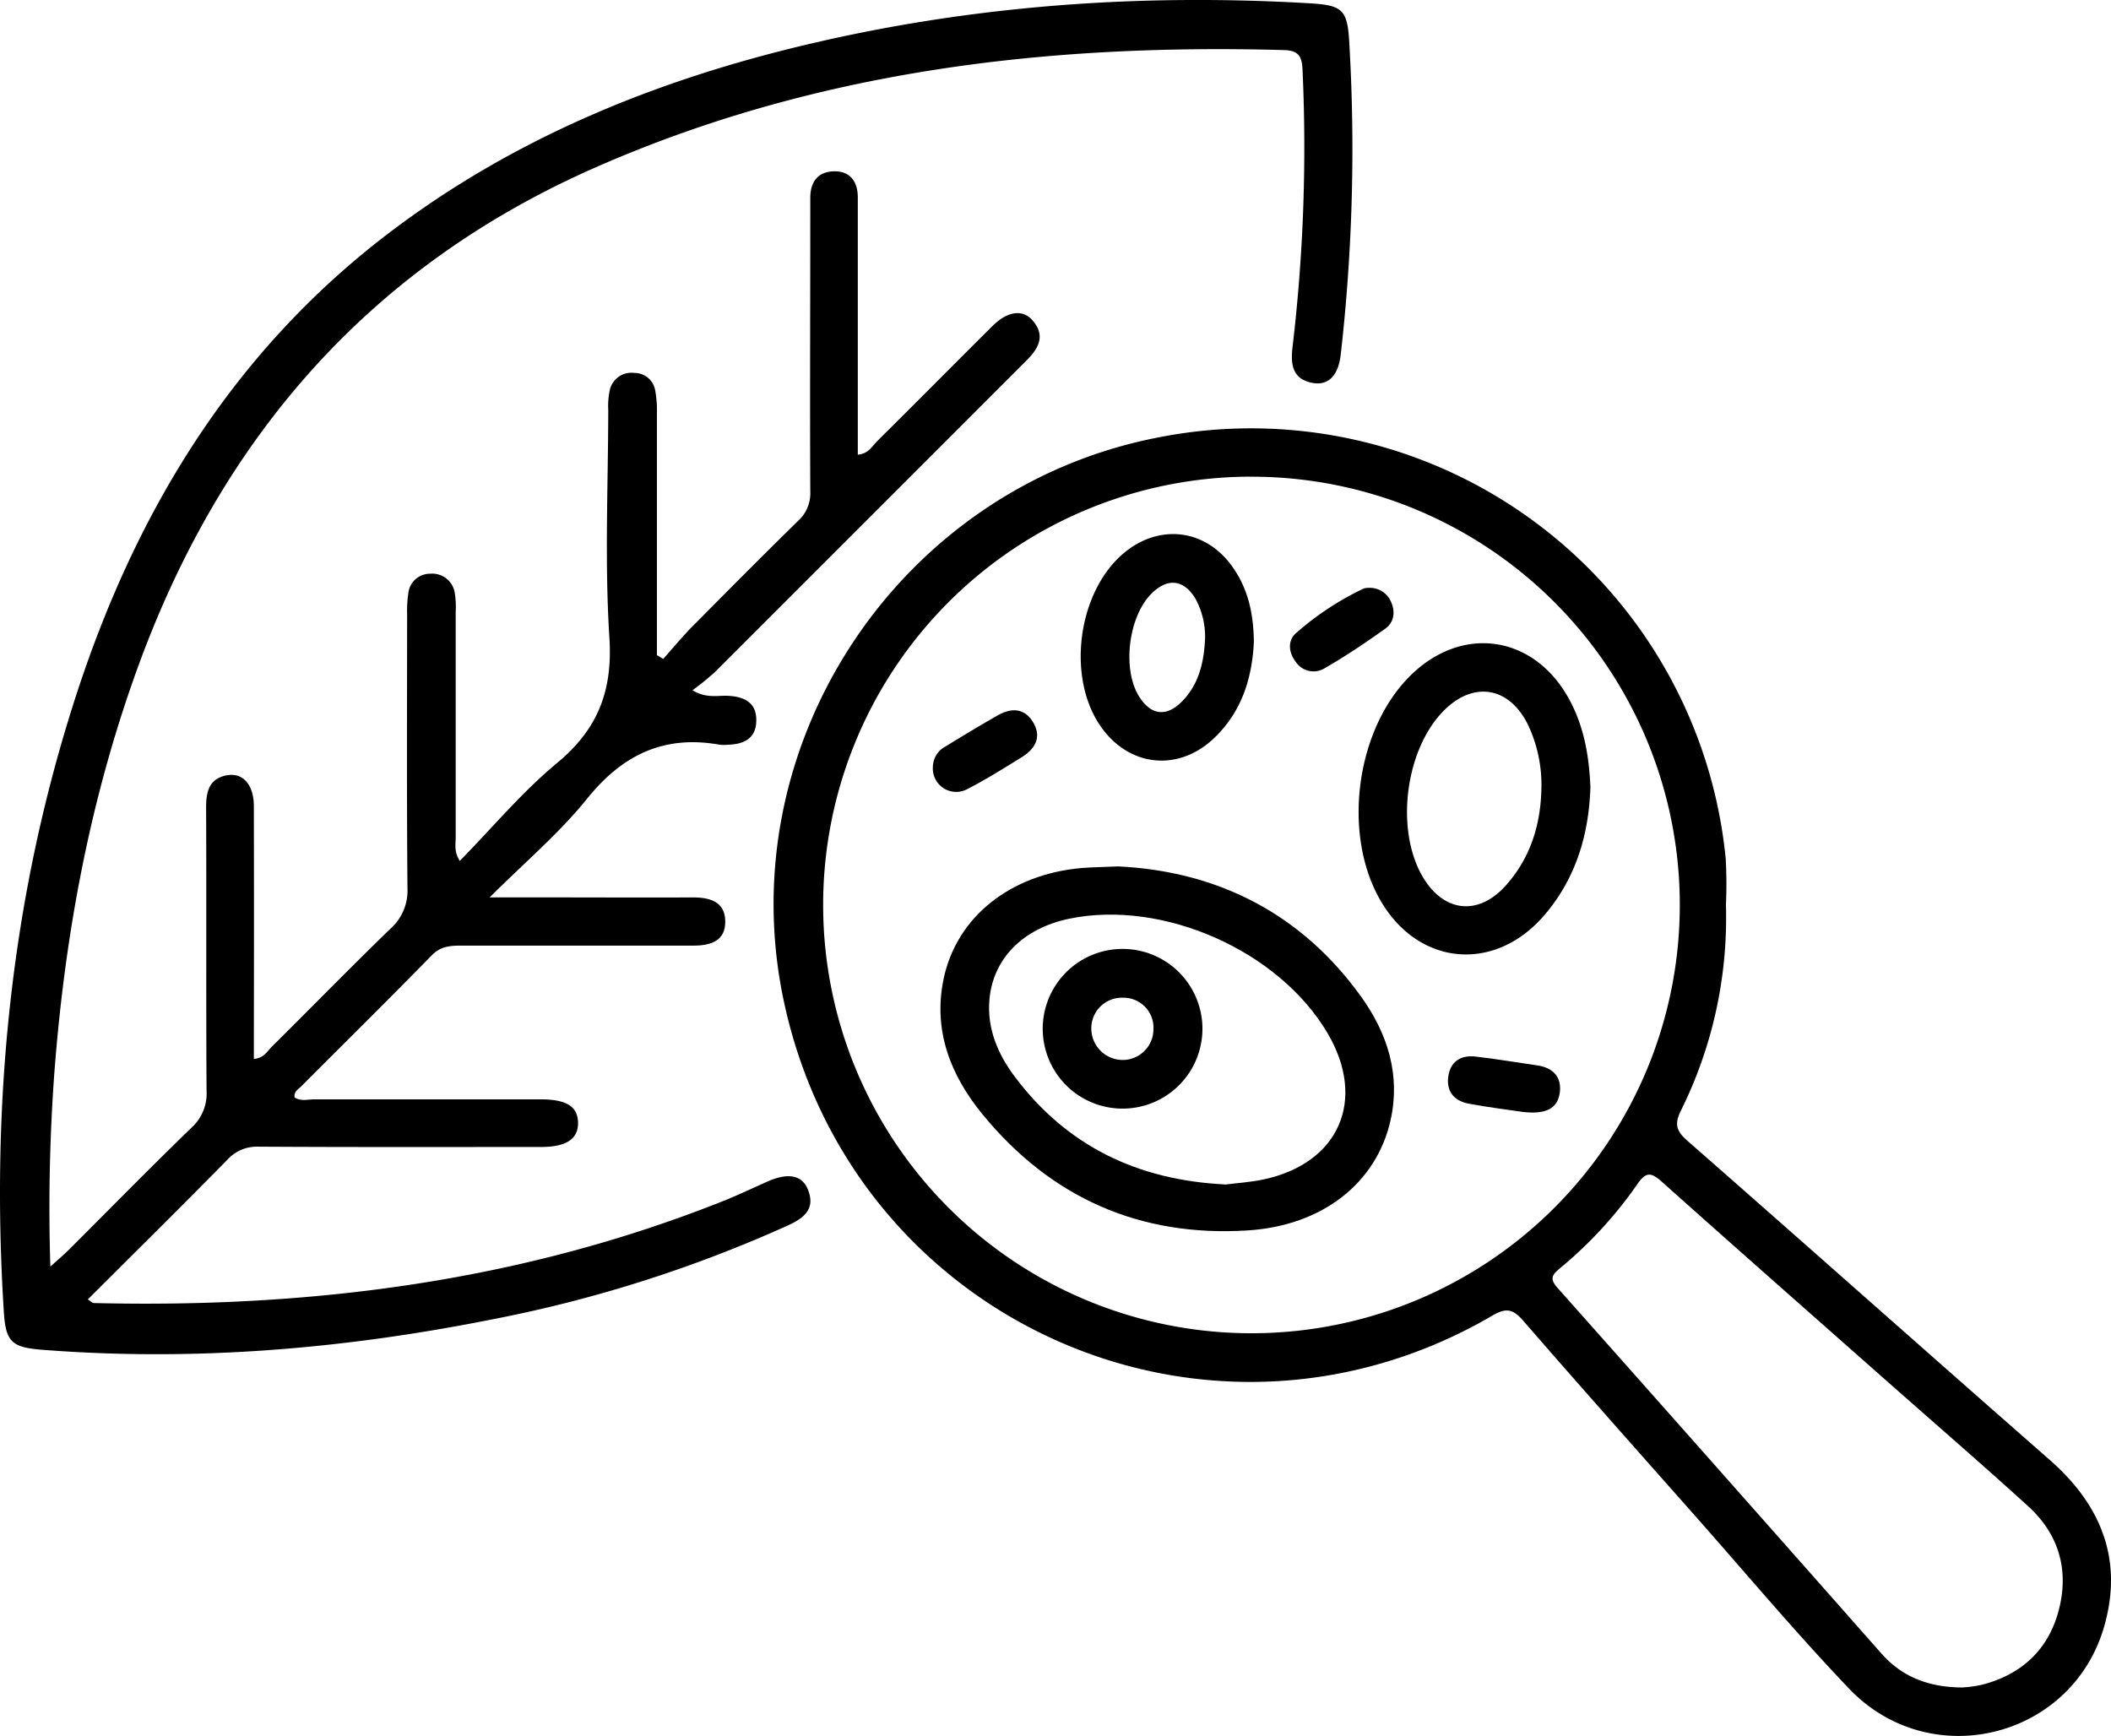 <svg xmlns="http://www.w3.org/2000/svg" viewBox="0 0 475.85 391.37"><title>Asset 2</title><g id="Layer_2" data-name="Layer 2"><g id="Layer_1-2" data-name="Layer 1"><path d="M103.64,194.07c7.37-7.51,14-15.48,21.85-22,9.24-7.62,12.64-16.27,11.88-28.29-1.09-17.06-.29-34.24-.26-51.37a16.68,16.68,0,0,1,.4-4.7A5,5,0,0,1,143,84.07,4.72,4.72,0,0,1,147.69,88a25.61,25.61,0,0,1,.39,5.19q0,24.73,0,49.49v5l1.42.86c2.16-2.42,4.22-4.94,6.5-7.24,7.91-8,15.85-16,23.9-23.88a8.4,8.4,0,0,0,2.75-6.66c-.1-20.78,0-41.55,0-62.33,0-1.27,0-2.54,0-3.81,0-3.56,1.66-5.91,5.31-6s5.39,2.29,5.4,5.85c0,10.63,0,21.25,0,31.88v26.15c2.41-.21,3.24-1.93,4.4-3.08,8.67-8.6,17.27-17.28,25.92-25.89,3.37-3.36,6.82-3.91,9.07-1.31,3,3.45,1.37,6.33-1.4,9.08Q196.16,116.49,161,151.65a62,62,0,0,1-4.91,3.95c3.23,1.94,5.76,1.11,8.12,1.26,3.61.22,6.31,1.52,6.27,5.56s-2.77,5.35-6.37,5.46a9.28,9.28,0,0,1-1.9,0c-12.58-2.27-22,2.35-29.93,12.24-6.2,7.69-13.89,14.18-21.91,22.18h16.28c9.84,0,19.67.06,29.5,0,3.95,0,7.32,1,7.33,5.46s-3.43,5.42-7.33,5.41c-17.45,0-34.9,0-52.35,0-2.43,0-4.53.2-6.45,2.16-9.77,10-19.7,19.78-29.55,29.66-.63.63-1.59,1.12-1.4,2.4,1.38.93,3,.43,4.5.43,17,0,33.95,0,50.92,0,5.87,0,8.42,1.6,8.48,5.26s-2.63,5.47-8.28,5.48c-21.26,0-42.51.06-63.76-.07a9,9,0,0,0-7.06,3c-10.33,10.51-20.82,20.87-31.41,31.44.68.4,1,.81,1.41.81,48.81,1.18,96.45-4.86,142.1-23.11,3.23-1.3,6.38-2.8,9.56-4.22,4.77-2.14,8-1.58,9.33,1.92,1.65,4.38-1.17,6.35-4.62,7.93a300.77,300.77,0,0,1-66.86,21.21c-33.44,6.65-67.15,9.48-101.23,6.8-6.85-.54-8.19-1.78-8.62-8.56-2.92-46.33,1.44-91.88,15.43-136.24C29.65,117,51.52,80.13,87.4,52.73c28.07-21.43,60-34.49,94.1-42.6C219,1.22,256.94-1.51,295.32.75c7.17.43,8.37,1.41,8.8,8.4a409.24,409.24,0,0,1-1.9,70.78c-.55,4.86-2.9,7.08-6.46,6.37-4.59-.91-4.83-4.37-4.4-8.1a382.79,382.79,0,0,0,2.24-62.69c-.15-3-1.13-4.14-4.16-4.22C235.79,9.8,183.44,16,133.81,37.93,83.59,60.13,50.42,98.08,31.54,149.14c-11.07,30-16.88,61-19.29,92.74a418.16,418.16,0,0,0-.9,43.65c1.81-1.65,3.07-2.7,4.22-3.85,9.21-9.19,18.31-18.49,27.66-27.53a10.4,10.4,0,0,0,3.33-8.34c-.13-21.25,0-42.51-.1-63.76,0-3.49.6-6.44,4.53-7.25,3.67-.76,6.22,2,6.23,6.91q.06,26.17,0,52.34v4.67c2.32-.21,3.06-1.79,4.12-2.84C70.25,227.06,79,218.08,88,209.37a11.48,11.48,0,0,0,3.85-9.11c-.18-20.62-.09-41.24-.08-61.86a27.75,27.75,0,0,1,.28-4.74A4.92,4.92,0,0,1,97,129.33a5.12,5.12,0,0,1,5.5,4.28,19.46,19.46,0,0,1,.22,4.26c0,17,0,33.95,0,50.92C102.74,190.29,102.27,191.89,103.64,194.07Z"/><path d="M389.05,204a97.65,97.65,0,0,1-10.16,46.38c-1.47,3-1.05,4.56,1.42,6.73,27.31,23.94,54.45,48.08,81.74,72,11.53,10.12,16.56,22.38,12.3,37.4-7.18,25.37-39.15,33.36-57.51,14.19-12-12.59-23.25-26-34.81-39.07-12.93-14.61-25.9-29.18-38.68-43.91-2.27-2.61-3.81-3-6.92-1.16-63.79,37.24-144.06,1.72-159.68-70.56-12.56-58.12,26-116.22,84.5-127.42A107.52,107.52,0,0,1,389,193.55,104.22,104.22,0,0,1,389.05,204Zm-107.2-96.55a96.55,96.55,0,1,0,96.8,96.37A96.52,96.52,0,0,0,281.85,107.46ZM442.36,380.4a29.76,29.76,0,0,0,4.22-.57c9.06-2.27,15.17-7.91,17.51-16.91s0-17.07-6.89-23.36c-10.2-9.27-20.62-18.29-30.95-27.41-17.2-15.21-34.45-30.38-51.57-45.69-2.43-2.18-3.64-2.44-5.64.54a94.08,94.08,0,0,1-17.32,18.83c-1.62,1.39-2.62,2.25-.69,4.42q36.62,41.21,73.09,82.52C428.65,377.87,434.53,380.37,442.36,380.4Z"/><path d="M252.08,195.31c22,1.08,41.06,10.31,54.76,29.4,5.92,8.26,8.91,17.56,6.61,27.83-3.18,14.17-15.38,23.77-32.22,24.83-24.32,1.53-44.37-7.38-59.78-26.2-7.2-8.78-11.17-18.92-8.75-30.49,2.93-14,15.07-23.58,31.05-25C246.12,195.49,248.5,195.47,252.08,195.31Zm24,71.73c2.59-.34,5.78-.52,8.86-1.19,16.95-3.67,23.13-17.93,14.34-32.89-10.93-18.62-37.08-30.23-58.25-25.86-10.34,2.14-17.19,8.91-18,18.25-.58,6.65,2,12.49,5.92,17.64C240.6,258.34,256.35,266,276.05,267Z"/><path d="M358.5,177.41c-.33,10.59-3.19,20.32-10.09,28.56-11.41,13.65-29.22,11.84-37.67-3.76-8-14.77-5-37.2,6.56-49.28,11.85-12.37,28.75-10,36.69,5.22C357.15,164.18,358.22,170.7,358.5,177.41Zm-11.05.53a31.58,31.58,0,0,0-3.11-14.74c-4.28-8.48-12.31-9.69-18.95-2.94-8.49,8.63-10.85,26.16-5,36.85,4.75,8.61,12.87,9.63,19.27,2.24C345,193.25,347.26,185.94,347.45,177.94Z"/><path d="M282.64,144.67c-.36,7.87-2.59,15.64-8.93,21.69-8.16,7.79-19.4,6.51-25.74-2.82-7.53-11.08-5-30,5.2-38.73,8.23-7,19-5.56,25,3.49C281.38,133.06,282.56,138.41,282.64,144.67Zm-11-.65a18,18,0,0,0-2.13-9c-2.59-4.31-6.12-4.83-9.73-1.42-5.4,5.11-6.92,17.17-3,23.43,2.69,4.25,6.19,4.67,9.75,1S271.38,149.63,271.64,144Z"/><path d="M210.28,172.9a5.32,5.32,0,0,1,2.83-4.62c3.9-2.38,7.81-4.75,11.76-7,3-1.71,5.92-1.74,7.89,1.35,2.1,3.29.8,6-2.34,8-4,2.46-8,5-12.22,7.17A5.28,5.28,0,0,1,210.28,172.9Z"/><path d="M343.31,250.66c-2.93-.44-7.63-1-12.27-1.87-3.19-.6-5.05-2.72-4.58-6.1s2.82-4.88,6.08-4.52c4.69.53,9.36,1.34,14,2,3.55.52,5.53,2.64,5.06,6.14S348.58,251.27,343.31,250.66Z"/><path d="M308.57,132.52a5.17,5.17,0,0,1,5,3.18c1,2.25.68,4.58-1.29,6-4.47,3.2-9.05,6.29-13.8,9a4.79,4.79,0,0,1-6.37-1.46c-1.61-2.09-1.94-4.73,0-6.49a65.76,65.76,0,0,1,15.26-10.07A3.6,3.6,0,0,1,308.57,132.52Z"/><path d="M253.12,249.91a18,18,0,0,1-18.07-17.64,18,18,0,1,1,18.07,17.64Zm6.89-18a6.76,6.76,0,0,0-6.87-7,6.89,6.89,0,0,0-7.14,6.75,7.09,7.09,0,0,0,7.18,7.28A6.92,6.92,0,0,0,260,231.94Z"/></g></g></svg>